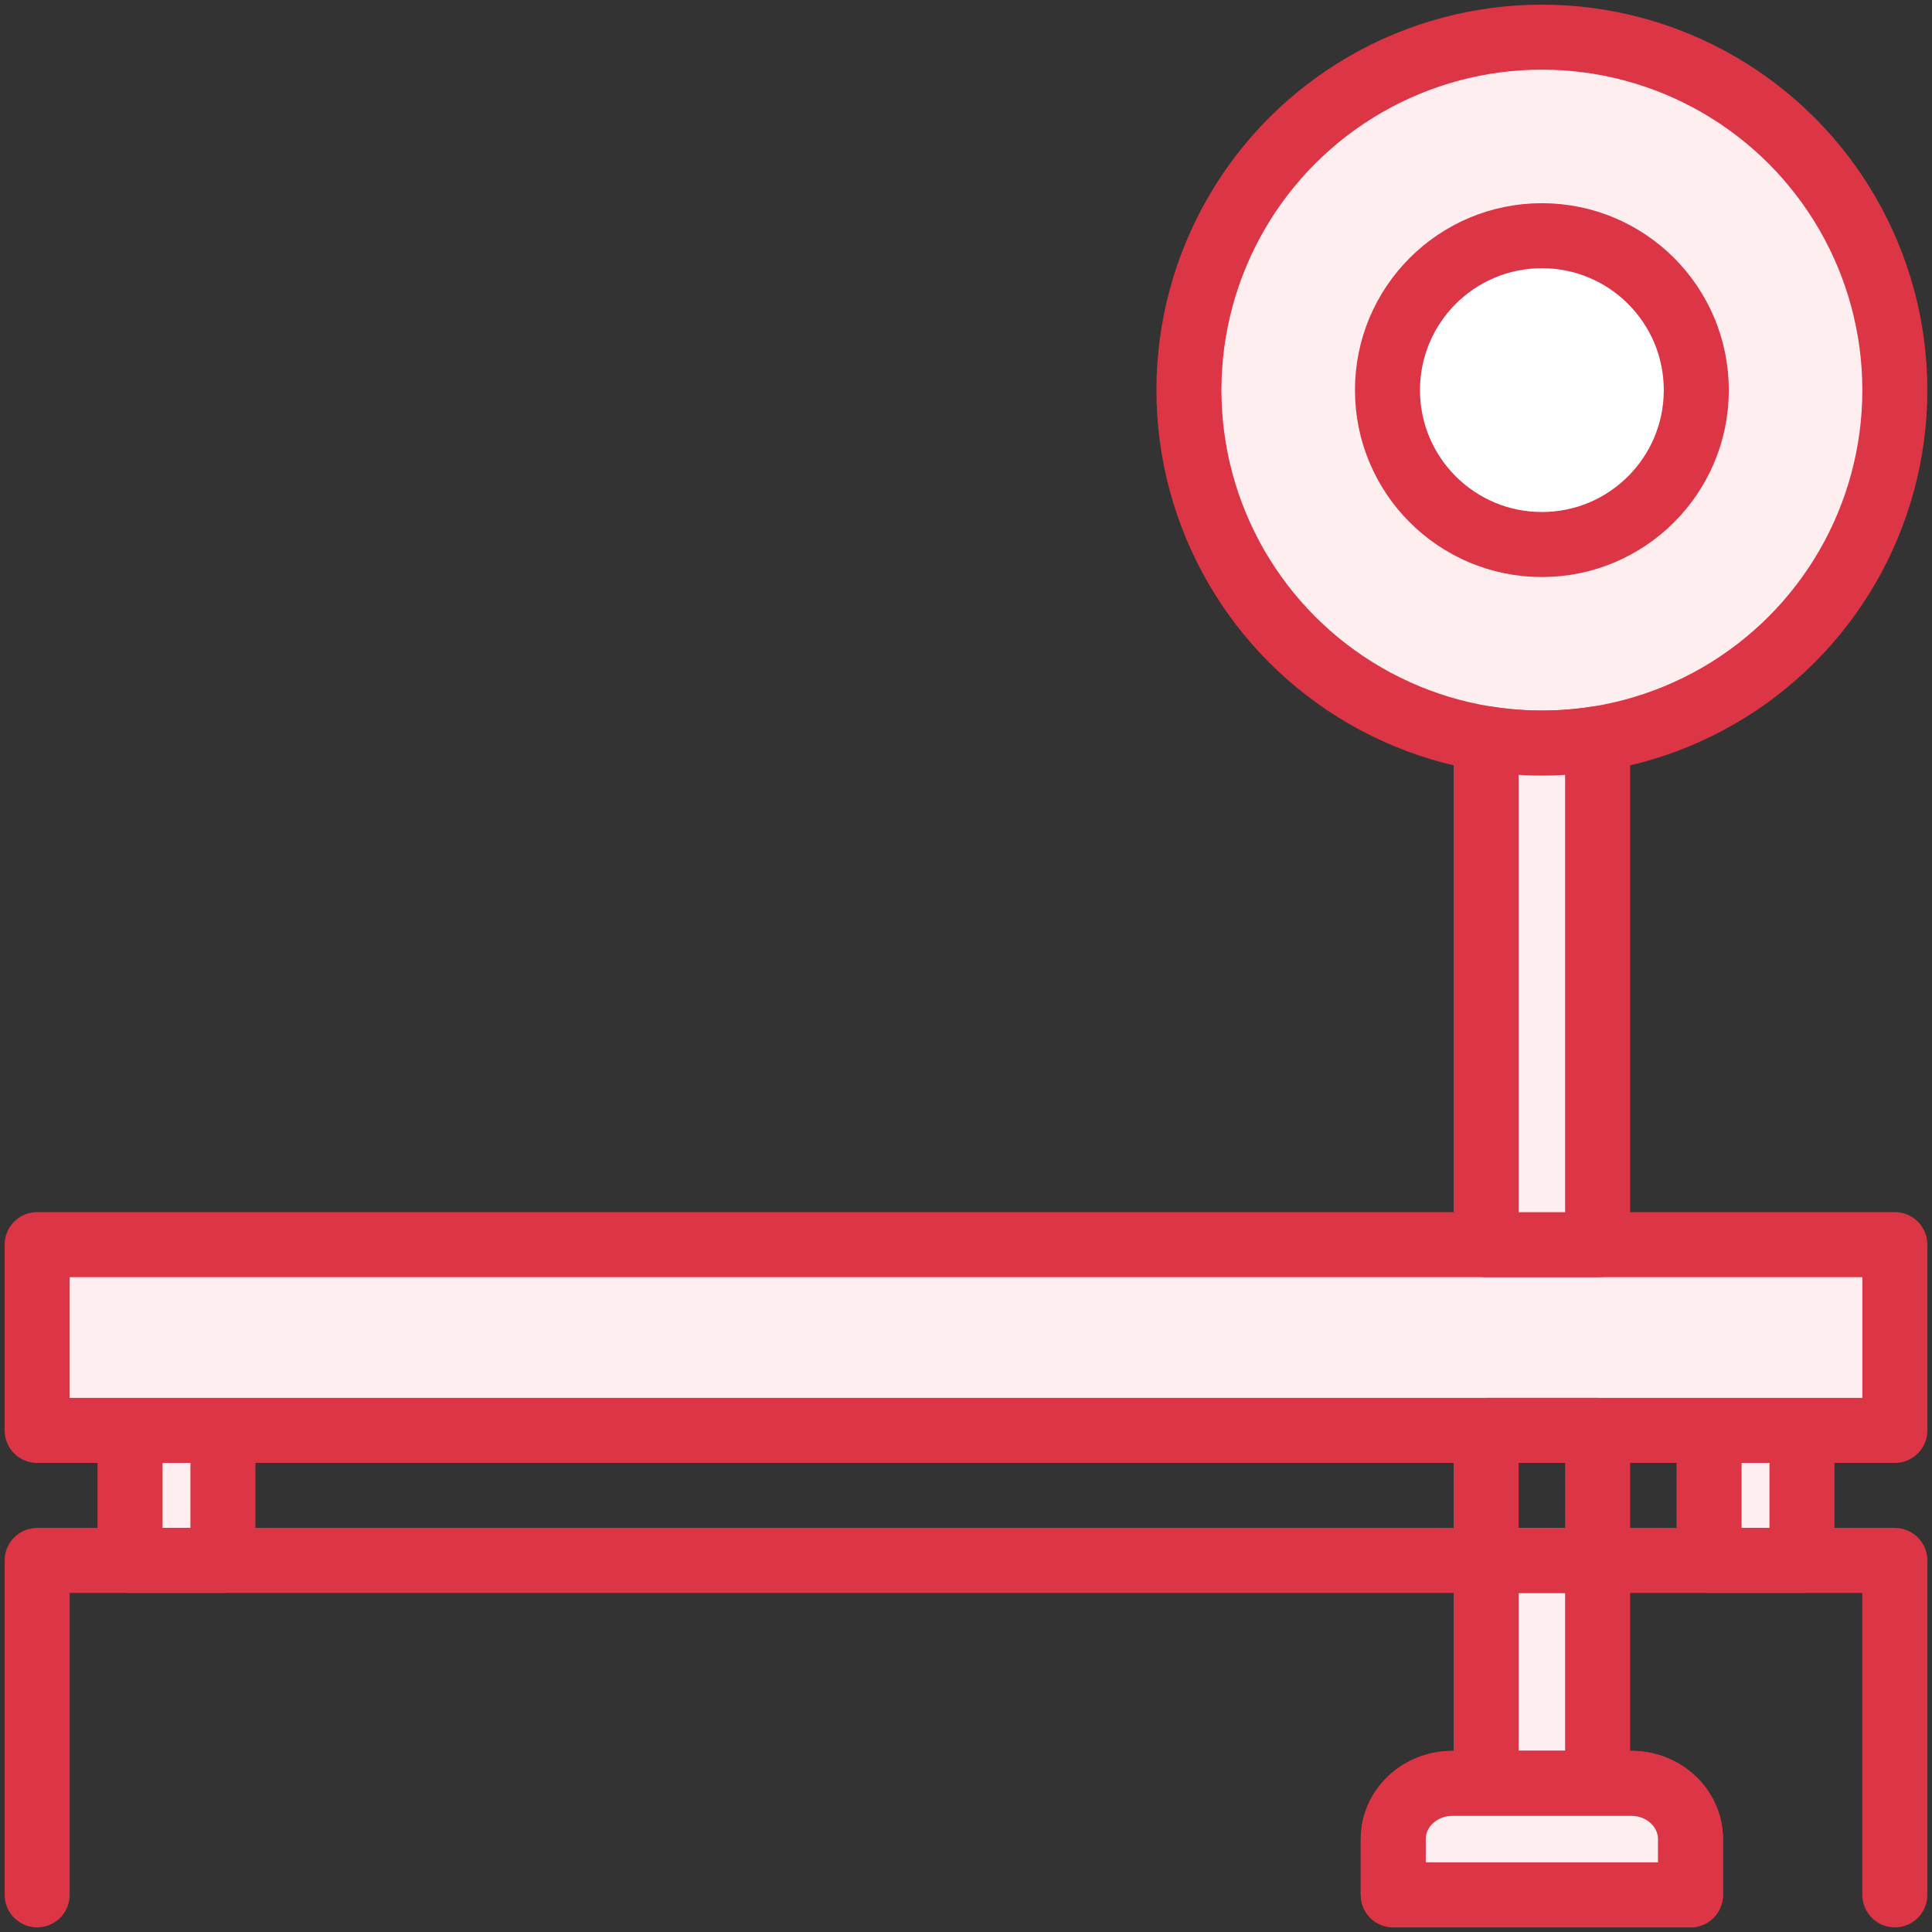 <?xml version="1.0" encoding="UTF-8"?>
<svg width="104px" height="104px" viewBox="0 0 104 104" version="1.1" xmlns="http://www.w3.org/2000/svg" xmlns:xlink="http://www.w3.org/1999/xlink">
    <rect x="0" y="0" width="104" height="104" fill="#333333" stroke="none"/>
    <!-- Generator: Sketch 46.2 (44496) - http://www.bohemiancoding.com/sketch -->
    <title>sports-18</title>
    <desc>Created with Sketch.</desc>
    <defs></defs>
    <g id="ALL" stroke="none" stroke-width="1" fill="none" fill-rule="evenodd" stroke-linecap="round" stroke-linejoin="round">
        <g id="Primary" transform="translate(-3697, -8705)" stroke="#DC3545" stroke-width="3.5">
            <g id="Group-15" transform="translate(200, 200)">
                <g id="sports-18" transform="translate(3499, 8507)">
                    <rect id="Layer-1" fill="#FFEEEF" x="78" y="82" width="6" height="12"></rect>
                    <rect id="Layer-2" fill="#FFEEEF" x="5" y="75" width="5" height="7"></rect>
                    <rect id="Layer-3" fill="#FFEEEF" x="90" y="75" width="5" height="7"></rect>
                    <polyline id="Layer-4" points="0 100 0 82 100 82 100 100"></polyline>
                    <path d="M89,97 C89,95.346 87.574,94 85.82,94 L76.18,94 C74.426,94 73,95.346 73,97 L73,100 L89,100 L89,97 L89,97 Z" id="Layer-5" fill="#FFEEEF"></path>
                    <rect id="Layer-6" fill="#FFEEEF" x="0" y="65" width="100" height="10"></rect>
                    <rect id="Layer-7" x="78" y="75" width="6" height="7"></rect>
                    <circle id="Layer-8" fill="#FFEEEF" cx="81" cy="19" r="19"></circle>
                    <path d="M89,97 C89,95.346 87.574,94 85.82,94 L76.18,94 C74.426,94 73,95.346 73,97 L73,100 L89,100 L89,97 L89,97 Z" id="Layer-9" fill="#FFEEEF"></path>
                    <path d="M84,37.764 L84,65 L78,65 L78,37.764 C78.977,37.919 79.979,38 81,38 C82.021,38 83.023,37.919 84,37.764 L84,37.764 Z" id="Layer-10" fill="#FFEEEF"></path>
                    <circle id="Layer-11" fill="#FFFFFF" cx="81" cy="19" r="8.312"></circle>
                </g>
            </g>
        </g>
    </g>
</svg>